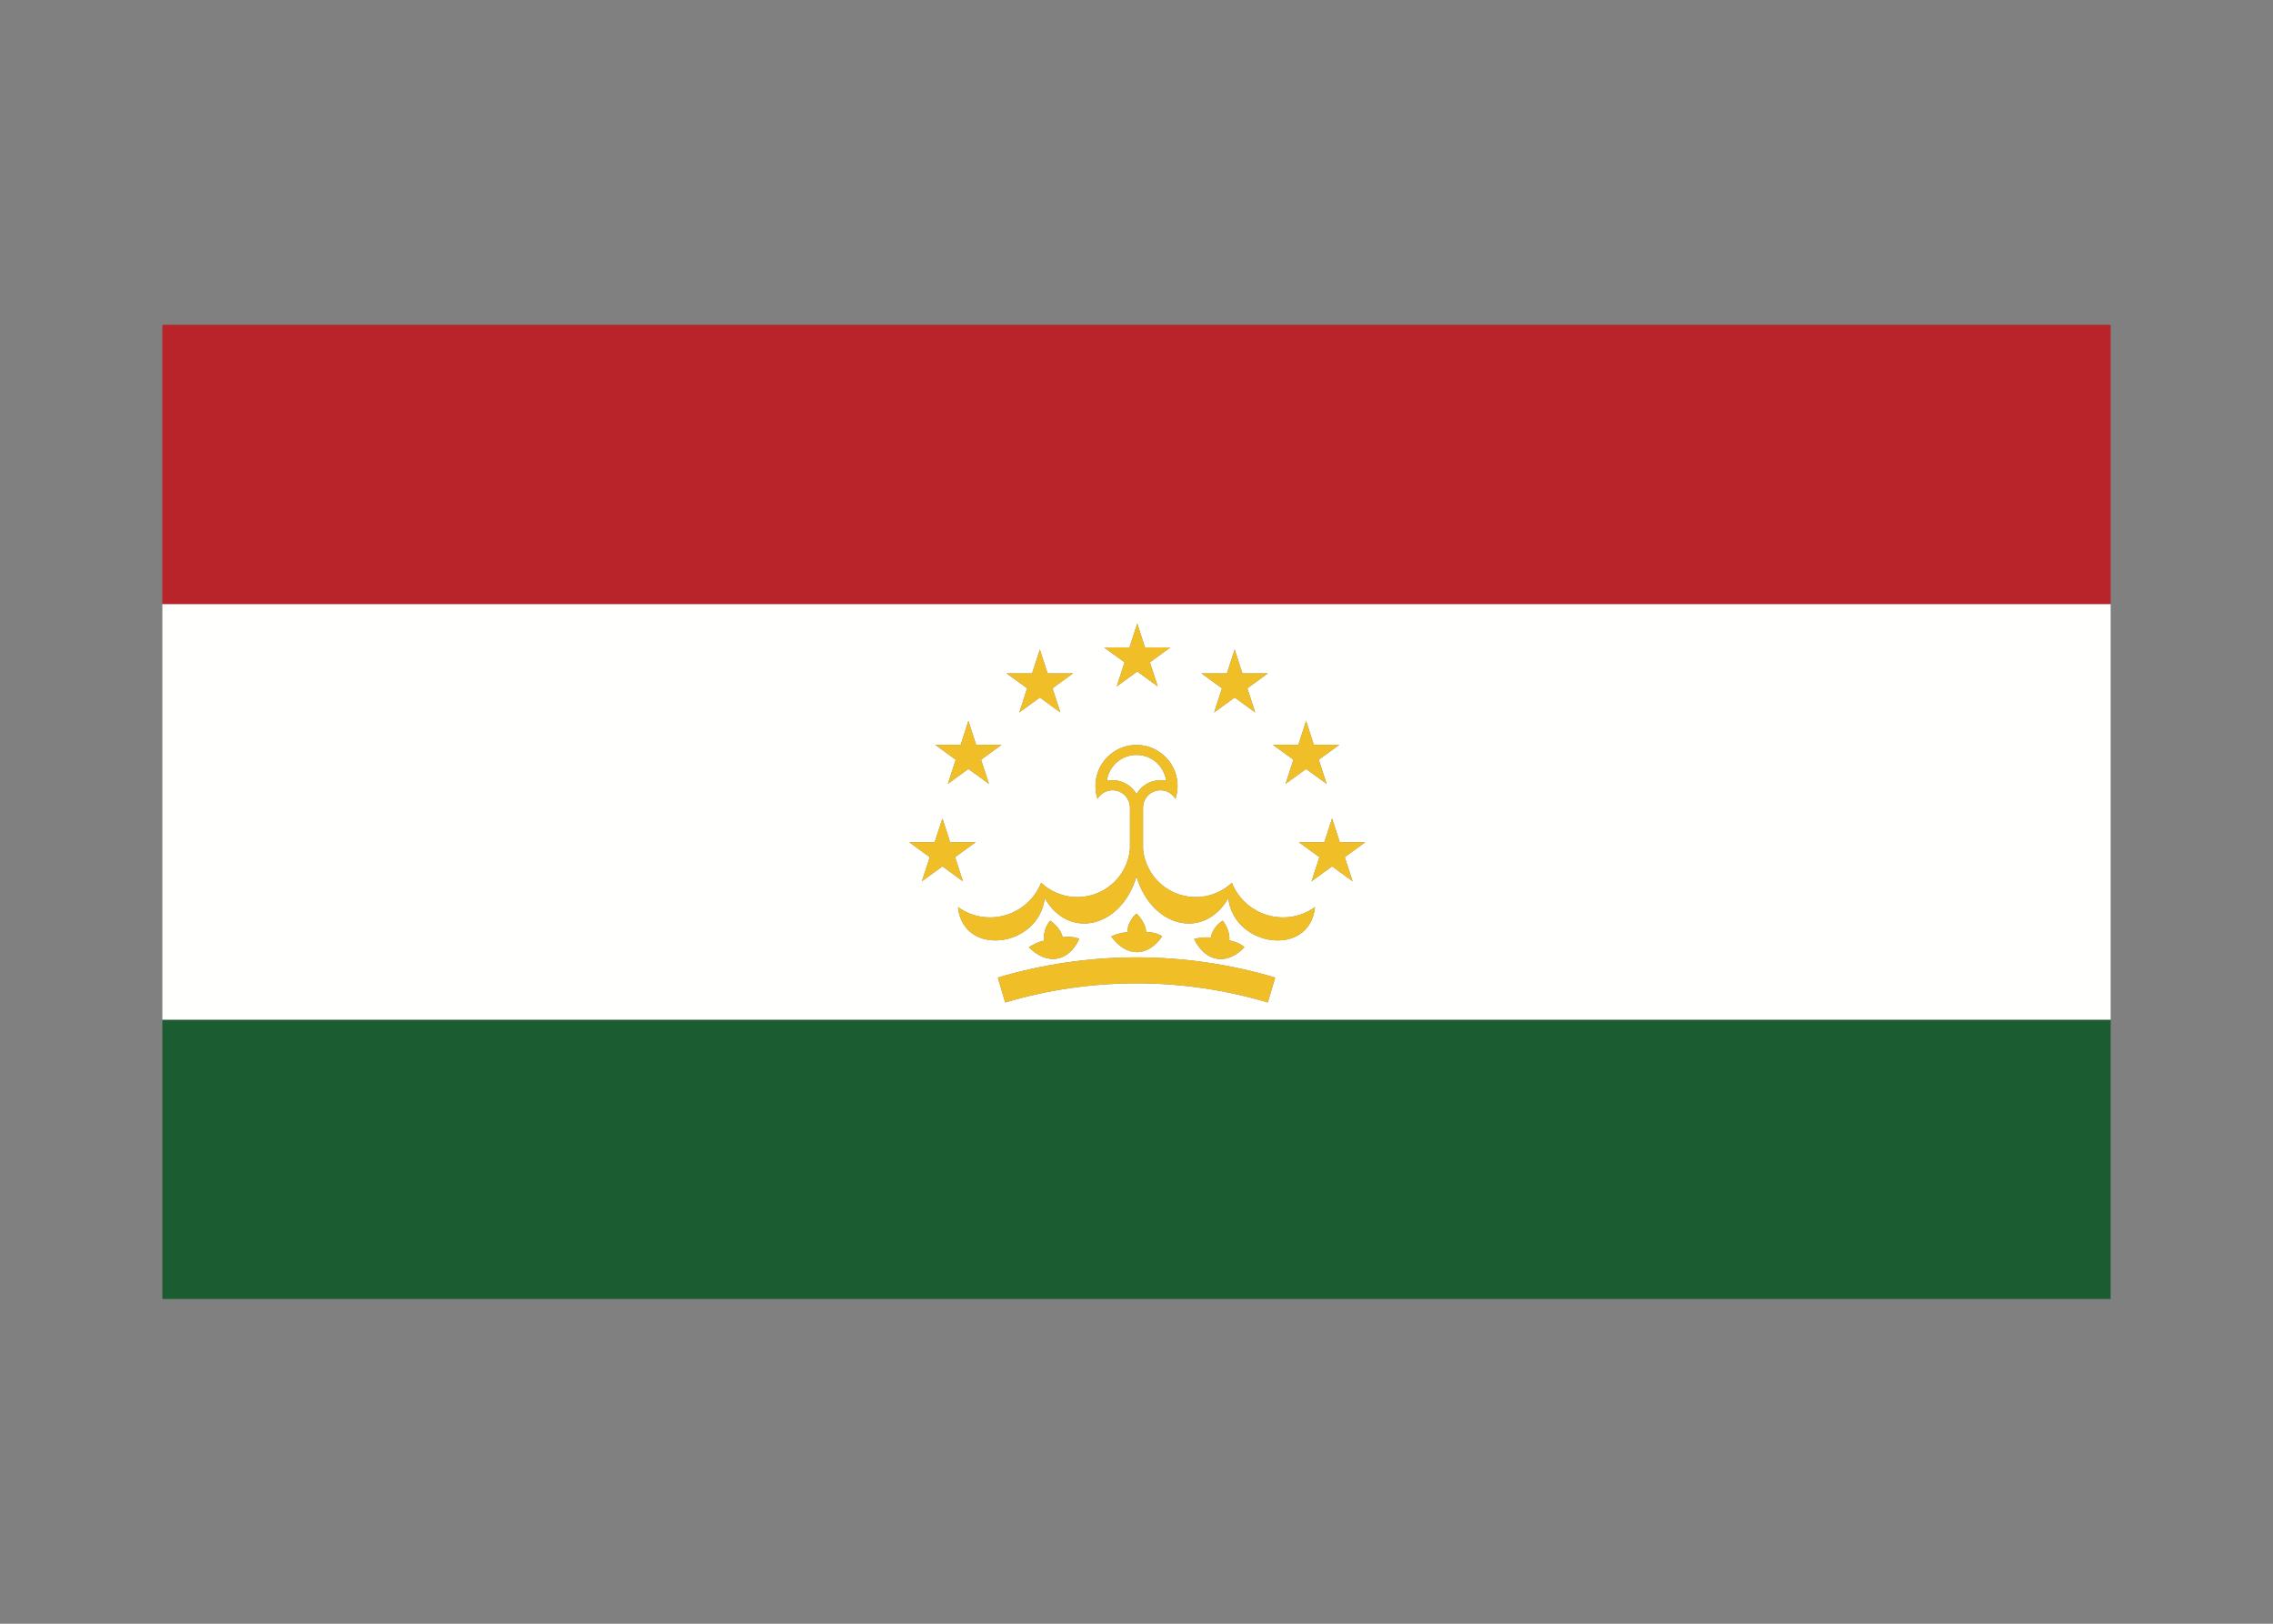 <svg width="350" height="250" viewBox="0 0 350 250" fill="none" xmlns="http://www.w3.org/2000/svg">
<rect x="0" y="0" width="350" height="250" fill="#808080" stroke="none"/>
<g id="flag / asia / tajikistan / a">
<g id="tajikistan a">
<path id="green" fill-rule="evenodd" clip-rule="evenodd" d="M25 200H325V157H25V200Z" fill="#1C5C31"/>
<path id="white" fill-rule="evenodd" clip-rule="evenodd" d="M325 93V157H25V93H325ZM172.662 122.038C171.383 121.294 169.744 121.728 169 123.007C168.571 121.715 168.571 120.319 169 119.027C170.099 115.713 173.676 113.918 176.99 115.017C180.304 116.116 182.099 119.694 181 123.007C180.535 122.208 179.691 121.705 178.767 121.676C177.288 121.631 176.053 122.793 176.007 124.271L176.007 130.706C176.409 135.185 180.366 138.49 184.846 138.088C186.657 137.925 188.362 137.161 189.688 135.916C191.418 140.259 196.341 142.377 200.684 140.647C201.323 140.393 201.929 140.061 202.488 139.659C201.706 147.465 190.006 145.871 189.134 138.282C185.459 144.734 177.379 142.888 175.011 134.986H174.988C172.621 142.888 164.541 144.734 160.866 138.282C159.994 145.871 148.293 147.465 147.511 139.659C148.071 140.061 148.677 140.393 149.316 140.647C153.659 142.377 158.582 140.259 160.312 135.916C161.638 137.161 163.343 137.925 165.154 138.088C169.633 138.49 173.59 135.185 173.993 130.706V124.271C173.964 123.347 173.461 122.503 172.662 122.038ZM166.18 144.566L166.18 144.567C166.16 144.555 165.334 144.072 163.634 144.292C163.386 143.181 162.412 142.225 161.714 141.748C161.048 142.481 160.576 143.837 160.806 144.817C159.578 145.04 158.43 145.851 158.43 145.851C161.284 148.696 164.547 148.091 166.18 144.567L166.18 144.567V144.566ZM178.951 144.168L178.951 144.167V144.168L178.951 144.168ZM176.483 143.482C178.193 143.541 178.931 144.151 178.951 144.168C176.767 147.379 173.449 147.445 171.096 144.173C171.096 144.173 172.36 143.56 173.608 143.54C173.54 142.535 174.227 141.274 175.003 140.659C175.614 141.243 176.42 142.345 176.483 143.482ZM191.617 145.853C188.938 148.666 185.654 148.191 183.865 144.58C183.865 144.58 185.212 144.181 186.447 144.364C186.544 143.362 187.427 142.229 188.293 141.749C188.801 142.425 189.416 143.643 189.293 144.775C190.994 145.117 191.617 145.853 191.617 145.853ZM153.643 150.512L154.785 154.346C167.975 150.419 182.024 150.419 195.215 154.346L196.357 150.512C182.42 146.363 167.579 146.363 153.643 150.512ZM200 129.677L203.161 131.973L201.954 135.69L205.115 133.393L208.277 135.69L207.069 131.973L210.23 129.677H206.31L205.115 126L203.921 129.677H200ZM143.161 131.973L140 129.677H143.921L145.115 126L146.31 129.677H150.23L147.069 131.973L148.277 135.69L145.115 133.393L141.954 135.69L143.161 131.973ZM196 114.677L199.161 116.973L197.954 120.69L201.115 118.393L204.277 120.69L203.069 116.973L206.23 114.677H202.31L201.115 111L199.921 114.677H196ZM147.161 116.973L144 114.677H147.921L149.115 111L150.31 114.677H154.23L151.069 116.973L152.277 120.69L149.115 118.393L145.954 120.69L147.161 116.973ZM185 103.677L188.161 105.973L186.954 109.69L190.115 107.393L193.277 109.69L192.069 105.973L195.23 103.677H191.31L190.115 100L188.921 103.677H185ZM158.161 105.973L155 103.677H158.921L160.115 100L161.31 103.677H165.23L162.069 105.973L163.277 109.69L160.115 107.393L156.954 109.69L158.161 105.973ZM170 99.677L173.161 101.973L171.954 105.69L175.115 103.393L178.277 105.69L177.069 101.973L180.23 99.677H176.31L175.115 96L173.921 99.677H170ZM175 122.257C174.076 120.666 172.239 119.842 170.436 120.211C170.717 118.164 172.326 116.555 174.373 116.273C176.894 115.927 179.218 117.69 179.564 120.211C177.761 119.842 175.924 120.666 175 122.257Z" fill="#FFFFFE"/>
<path id="red" fill-rule="evenodd" clip-rule="evenodd" d="M25 93H325V50H25V93Z" fill="#B8242A"/>
<path id="gold" fill-rule="evenodd" clip-rule="evenodd" d="M170 99.677L173.161 101.973L171.954 105.69L175.115 103.393L178.277 105.69L177.069 101.973L180.23 99.677H176.31L175.115 96L173.921 99.677H170ZM185 103.677L188.161 105.973L186.954 109.69L190.115 107.393L193.277 109.69L192.069 105.973L195.23 103.677H191.31L190.115 100L188.921 103.677H185ZM196 114.677L199.161 116.973L197.954 120.69L201.115 118.393L204.277 120.69L203.069 116.973L206.23 114.677H202.31L201.115 111L199.921 114.677H196ZM169 123.007C169.744 121.728 171.383 121.294 172.662 122.038C173.461 122.503 173.964 123.347 173.993 124.271V130.706C173.59 135.185 169.633 138.49 165.154 138.088C163.343 137.925 161.638 137.161 160.312 135.916C158.582 140.259 153.659 142.377 149.316 140.647C148.677 140.393 148.071 140.061 147.511 139.659C148.293 147.465 159.994 145.871 160.866 138.282C164.541 144.734 172.621 142.888 174.988 134.986H175.011C177.379 142.888 185.459 144.734 189.134 138.282C190.006 145.871 201.706 147.465 202.488 139.659C201.929 140.061 201.323 140.393 200.684 140.647C196.341 142.377 191.418 140.259 189.688 135.916C188.362 137.161 186.657 137.925 184.846 138.088C180.366 138.49 176.409 135.185 176.007 130.706V124.271C176.053 122.793 177.288 121.631 178.767 121.676C179.691 121.705 180.535 122.208 181 123.007C182.099 119.694 180.304 116.116 176.99 115.017C173.676 113.918 170.099 115.713 169 119.027C168.571 120.319 168.571 121.715 169 123.007ZM166.18 144.566L166.18 144.567C166.16 144.555 165.333 144.072 163.634 144.292C163.386 143.181 162.412 142.225 161.714 141.748C161.048 142.481 160.576 143.837 160.806 144.817C159.578 145.04 158.43 145.851 158.43 145.851C161.284 148.696 164.547 148.091 166.18 144.567L166.18 144.567V144.566ZM178.951 144.168L178.951 144.167V144.168L178.951 144.168ZM176.483 143.482C178.193 143.541 178.93 144.151 178.951 144.168C176.767 147.379 173.449 147.445 171.096 144.173C171.096 144.173 172.36 143.56 173.608 143.54C173.54 142.535 174.227 141.274 175.003 140.659C175.614 141.243 176.42 142.345 176.483 143.482ZM191.617 145.853C188.938 148.666 185.654 148.191 183.865 144.58C183.865 144.58 185.212 144.181 186.447 144.364C186.544 143.362 187.427 142.229 188.293 141.749C188.801 142.425 189.416 143.643 189.293 144.775C190.994 145.117 191.617 145.853 191.617 145.853ZM153.643 150.512L154.785 154.346C167.975 150.419 182.024 150.419 195.215 154.346L196.357 150.512C182.42 146.363 167.579 146.363 153.643 150.512ZM200 129.677L203.161 131.973L201.954 135.69L205.115 133.393L208.277 135.69L207.069 131.973L210.23 129.677H206.31L205.115 126L203.921 129.677H200ZM143.161 131.973L140 129.677H143.921L145.115 126L146.31 129.677H150.23L147.069 131.973L148.277 135.69L145.115 133.393L141.954 135.69L143.161 131.973ZM147.161 116.973L144 114.677H147.921L149.115 111L150.31 114.677H154.23L151.069 116.973L152.277 120.69L149.115 118.393L145.954 120.69L147.161 116.973ZM158.161 105.973L155 103.677H158.921L160.115 100L161.31 103.677H165.23L162.069 105.973L163.277 109.69L160.115 107.393L156.954 109.69L158.161 105.973ZM175 122.257C174.076 120.666 172.239 119.842 170.436 120.211C170.717 118.164 172.326 116.555 174.373 116.273C176.894 115.927 179.218 117.69 179.564 120.211C177.761 119.842 175.924 120.666 175 122.257Z" fill="#F0BE27"/>
</g>
</g>
</svg>
